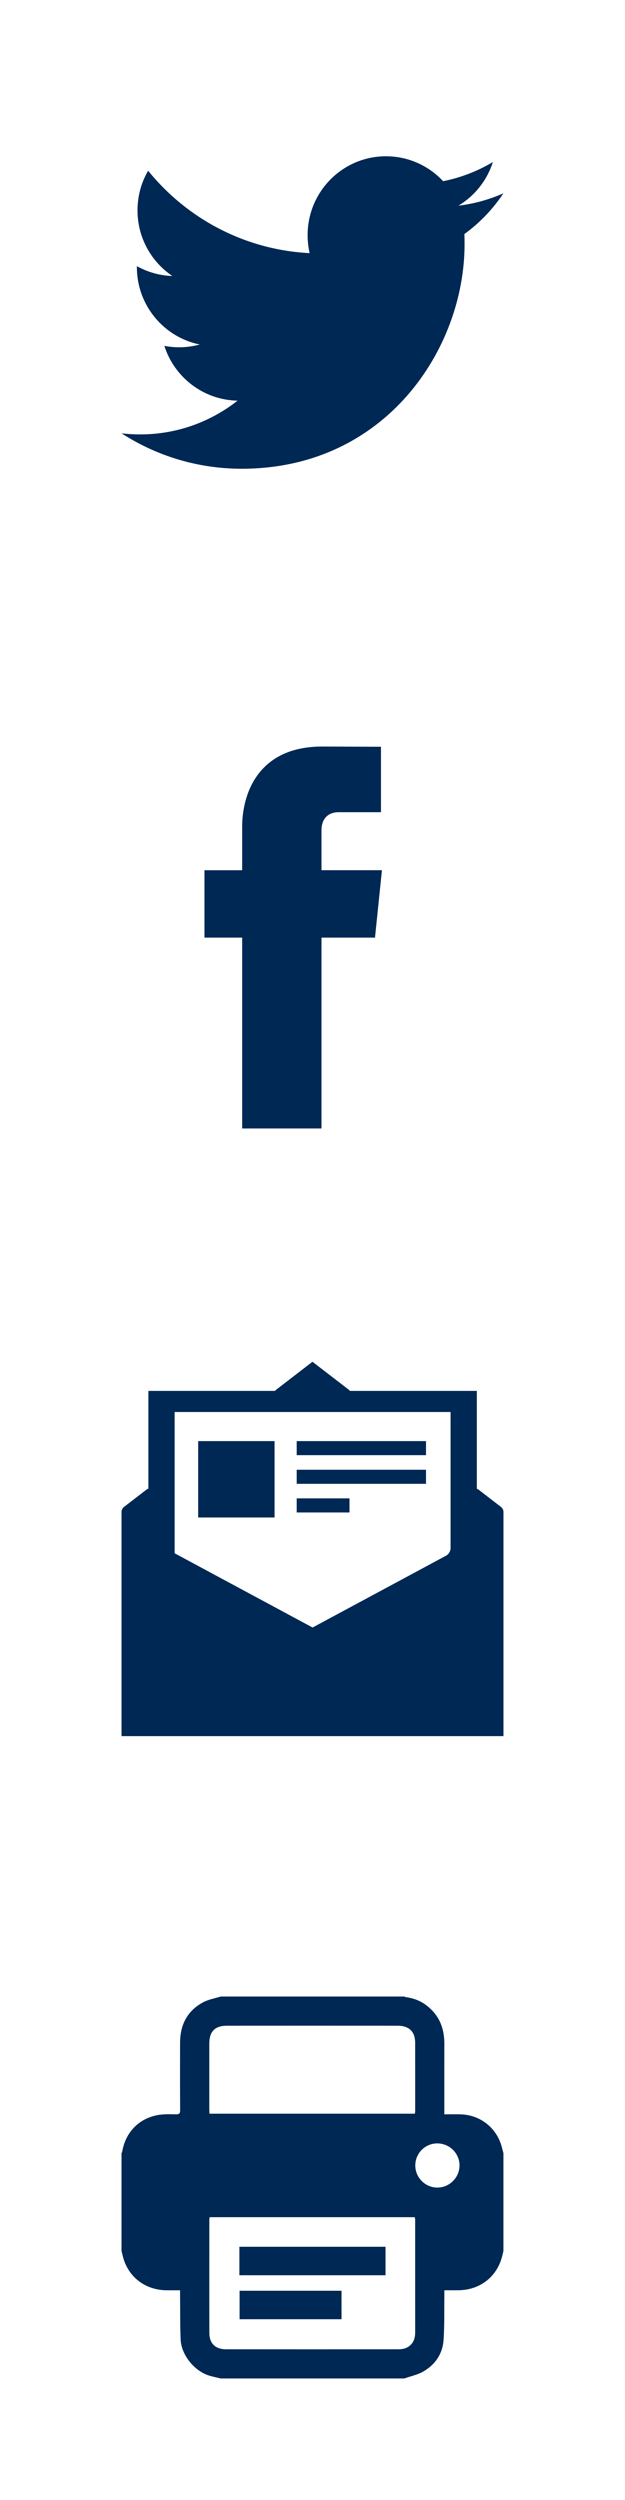 <?xml version="1.0" encoding="utf-8"?>
<!-- Generator: Adobe Illustrator 18.0.0, SVG Export Plug-In . SVG Version: 6.00 Build 0)  -->
<!DOCTYPE svg PUBLIC "-//W3C//DTD SVG 1.1//EN" "http://www.w3.org/Graphics/SVG/1.1/DTD/svg11.dtd">
<svg version="1.1" xmlns="http://www.w3.org/2000/svg" xmlns:xlink="http://www.w3.org/1999/xlink" x="0px" y="0px" width="36px"
	 height="144px" viewBox="0 0 36 144" enable-background="new 0 0 36 144" xml:space="preserve">
<g id="Twitter">
	<path fill="#002855" d="M26.748,13.482c0.009,0.195,0.011,0.392,0.011,0.588C26.76,20.077,22.221,27,13.919,27
		C11.371,27,8.998,26.248,7,24.959c0.354,0.042,0.712,0.063,1.077,0.063c2.115,0,4.061-0.727,5.606-1.944
		c-1.975-0.037-3.641-1.351-4.217-3.157c0.276,0.053,0.559,0.082,0.849,0.082c0.413,0,0.811-0.056,1.19-0.16
		c-2.065-0.418-3.621-2.256-3.621-4.456V15.33c0.609,0.34,1.305,0.545,2.044,0.568c-1.21-0.815-2.008-2.205-2.008-3.781
		c0-0.832,0.223-1.614,0.612-2.284c2.226,2.749,5.552,4.557,9.301,4.748c-0.074-0.333-0.115-0.679-0.115-1.036
		c0-2.509,2.02-4.544,4.512-4.544c1.299,0,2.472,0.552,3.294,1.436c1.028-0.205,1.995-0.583,2.866-1.105
		c-0.337,1.063-1.051,1.953-1.984,2.515c0.914-0.11,1.783-0.353,2.592-0.715C28.396,12.043,27.629,12.842,26.748,13.482"/>
</g>
<g id="Facebook">
	<path fill="#002855" d="M21.6,54.007h-3.082V65h-4.569V54.007h-2.172v-3.882h2.172v-2.514c0-1.799,0.854-4.611,4.611-4.611
		l3.384,0.013v3.77h-2.457c-0.4,0-0.969,0.201-0.969,1.057v2.284H22L21.6,54.007z"/>
</g>
<g id="Email">
	<path fill="#002855" d="M29,100H7V87.074c0-0.091,0.059-0.21,0.13-0.265l1.305-1.005c0.04-0.03,0.076-0.046,0.112-0.057v-5.631
		h7.293c0.017-0.02,0.03-0.04,0.059-0.061l2.099-1.618l2.102,1.618c0.027,0.021,0.04,0.042,0.059,0.061h7.307v5.636
		c0.033,0.013,0.064,0.025,0.098,0.052l1.305,1.005C28.941,86.865,29,86.985,29,87.076V100z M11.415,83.007h4.4v4.4h-4.4V83.007z
		 M17.089,86.306h3.042v0.812h-3.042V86.306z M17.089,84.658h7.449v0.811h-7.449V84.658z M17.089,83.007h7.449v0.811h-7.449V83.007z
		 M10.059,89.469l7.946,4.276l7.698-4.143c0.138-0.073,0.25-0.261,0.25-0.416v-7.854H10.059V89.469z"/>
</g>
<g id="Print">
	<path fill="#002855" d="M29,129.652c-0.023,0.096-0.048,0.192-0.071,0.288c-0.288,1.187-1.264,1.958-2.505,1.979
		c-0.269,0.004-0.538,0-0.829,0c0,0.11,0.001,0.193,0,0.279c-0.011,0.856,0.012,1.715-0.044,2.57
		c-0.052,0.806-0.478,1.436-1.175,1.835c-0.331,0.189-0.726,0.268-1.091,0.397H12.714c-0.226-0.056-0.458-0.1-0.681-0.17
		c-0.849-0.268-1.592-1.193-1.629-2.079c-0.034-0.851-0.023-1.703-0.032-2.554c-0.001-0.084,0-0.167,0-0.277
		c-0.281,0-0.537,0.003-0.792,0c-1.243-0.019-2.222-0.79-2.51-1.977c-0.023-0.097-0.048-0.193-0.071-0.29v-5.629
		c0.014-0.031,0.034-0.062,0.041-0.095c0.192-1.117,0.97-1.92,2.086-2.108c0.328-0.055,0.671-0.041,1.006-0.036
		c0.185,0.003,0.246-0.045,0.244-0.239c-0.008-1.295-0.008-2.592-0.004-3.888c0.004-1.027,0.413-1.839,1.334-2.329
		c0.307-0.163,0.67-0.222,1.007-0.329h10.571c0.038,0.014,0.077,0.036,0.118,0.04c0.63,0.082,1.146,0.37,1.564,0.845
		c0.469,0.532,0.631,1.166,0.629,1.862c-0.005,1.252-0.001,2.503-0.001,3.755v0.284c0.338,0,0.65-0.01,0.963,0.001
		c1.139,0.043,2.076,0.807,2.355,1.91c0.027,0.108,0.058,0.217,0.086,0.325V129.652z M23.896,121.748
		c0.007-0.062,0.018-0.111,0.018-0.159c0-1.311,0.001-2.621-0.001-3.932c0-0.121-0.014-0.244-0.047-0.36
		c-0.113-0.405-0.446-0.616-0.968-0.616c-3.273-0.002-6.546-0.002-9.818,0c-0.699,0-1.022,0.328-1.024,1.028
		c-0.001,1.275-0.001,2.55,0,3.825c0,0.069,0.007,0.137,0.011,0.214H23.896z M22.206,131.054h-8.417v-1.64h8.417V131.054z
		 M19.673,133.588H13.8v-1.641h5.872V133.588z M23.894,127.71H12.073c-0.007,0.056-0.015,0.097-0.015,0.14
		c-0.001,2.177-0.004,4.353,0.001,6.53c0.001,0.6,0.344,0.937,0.959,0.939c3.307,0.004,6.615,0.003,9.923,0
		c0.287,0,0.552-0.067,0.753-0.297c0.18-0.202,0.22-0.445,0.22-0.7c0-2.148,0-4.295-0.001-6.443
		C23.913,127.824,23.901,127.769,23.894,127.71 M25.181,123.46c-0.7,0.004-1.263,0.575-1.26,1.276
		c0.003,0.699,0.574,1.268,1.272,1.268c0.694,0,1.271-0.574,1.275-1.268C26.471,124.031,25.891,123.456,25.181,123.46"/>
</g>
</svg>

